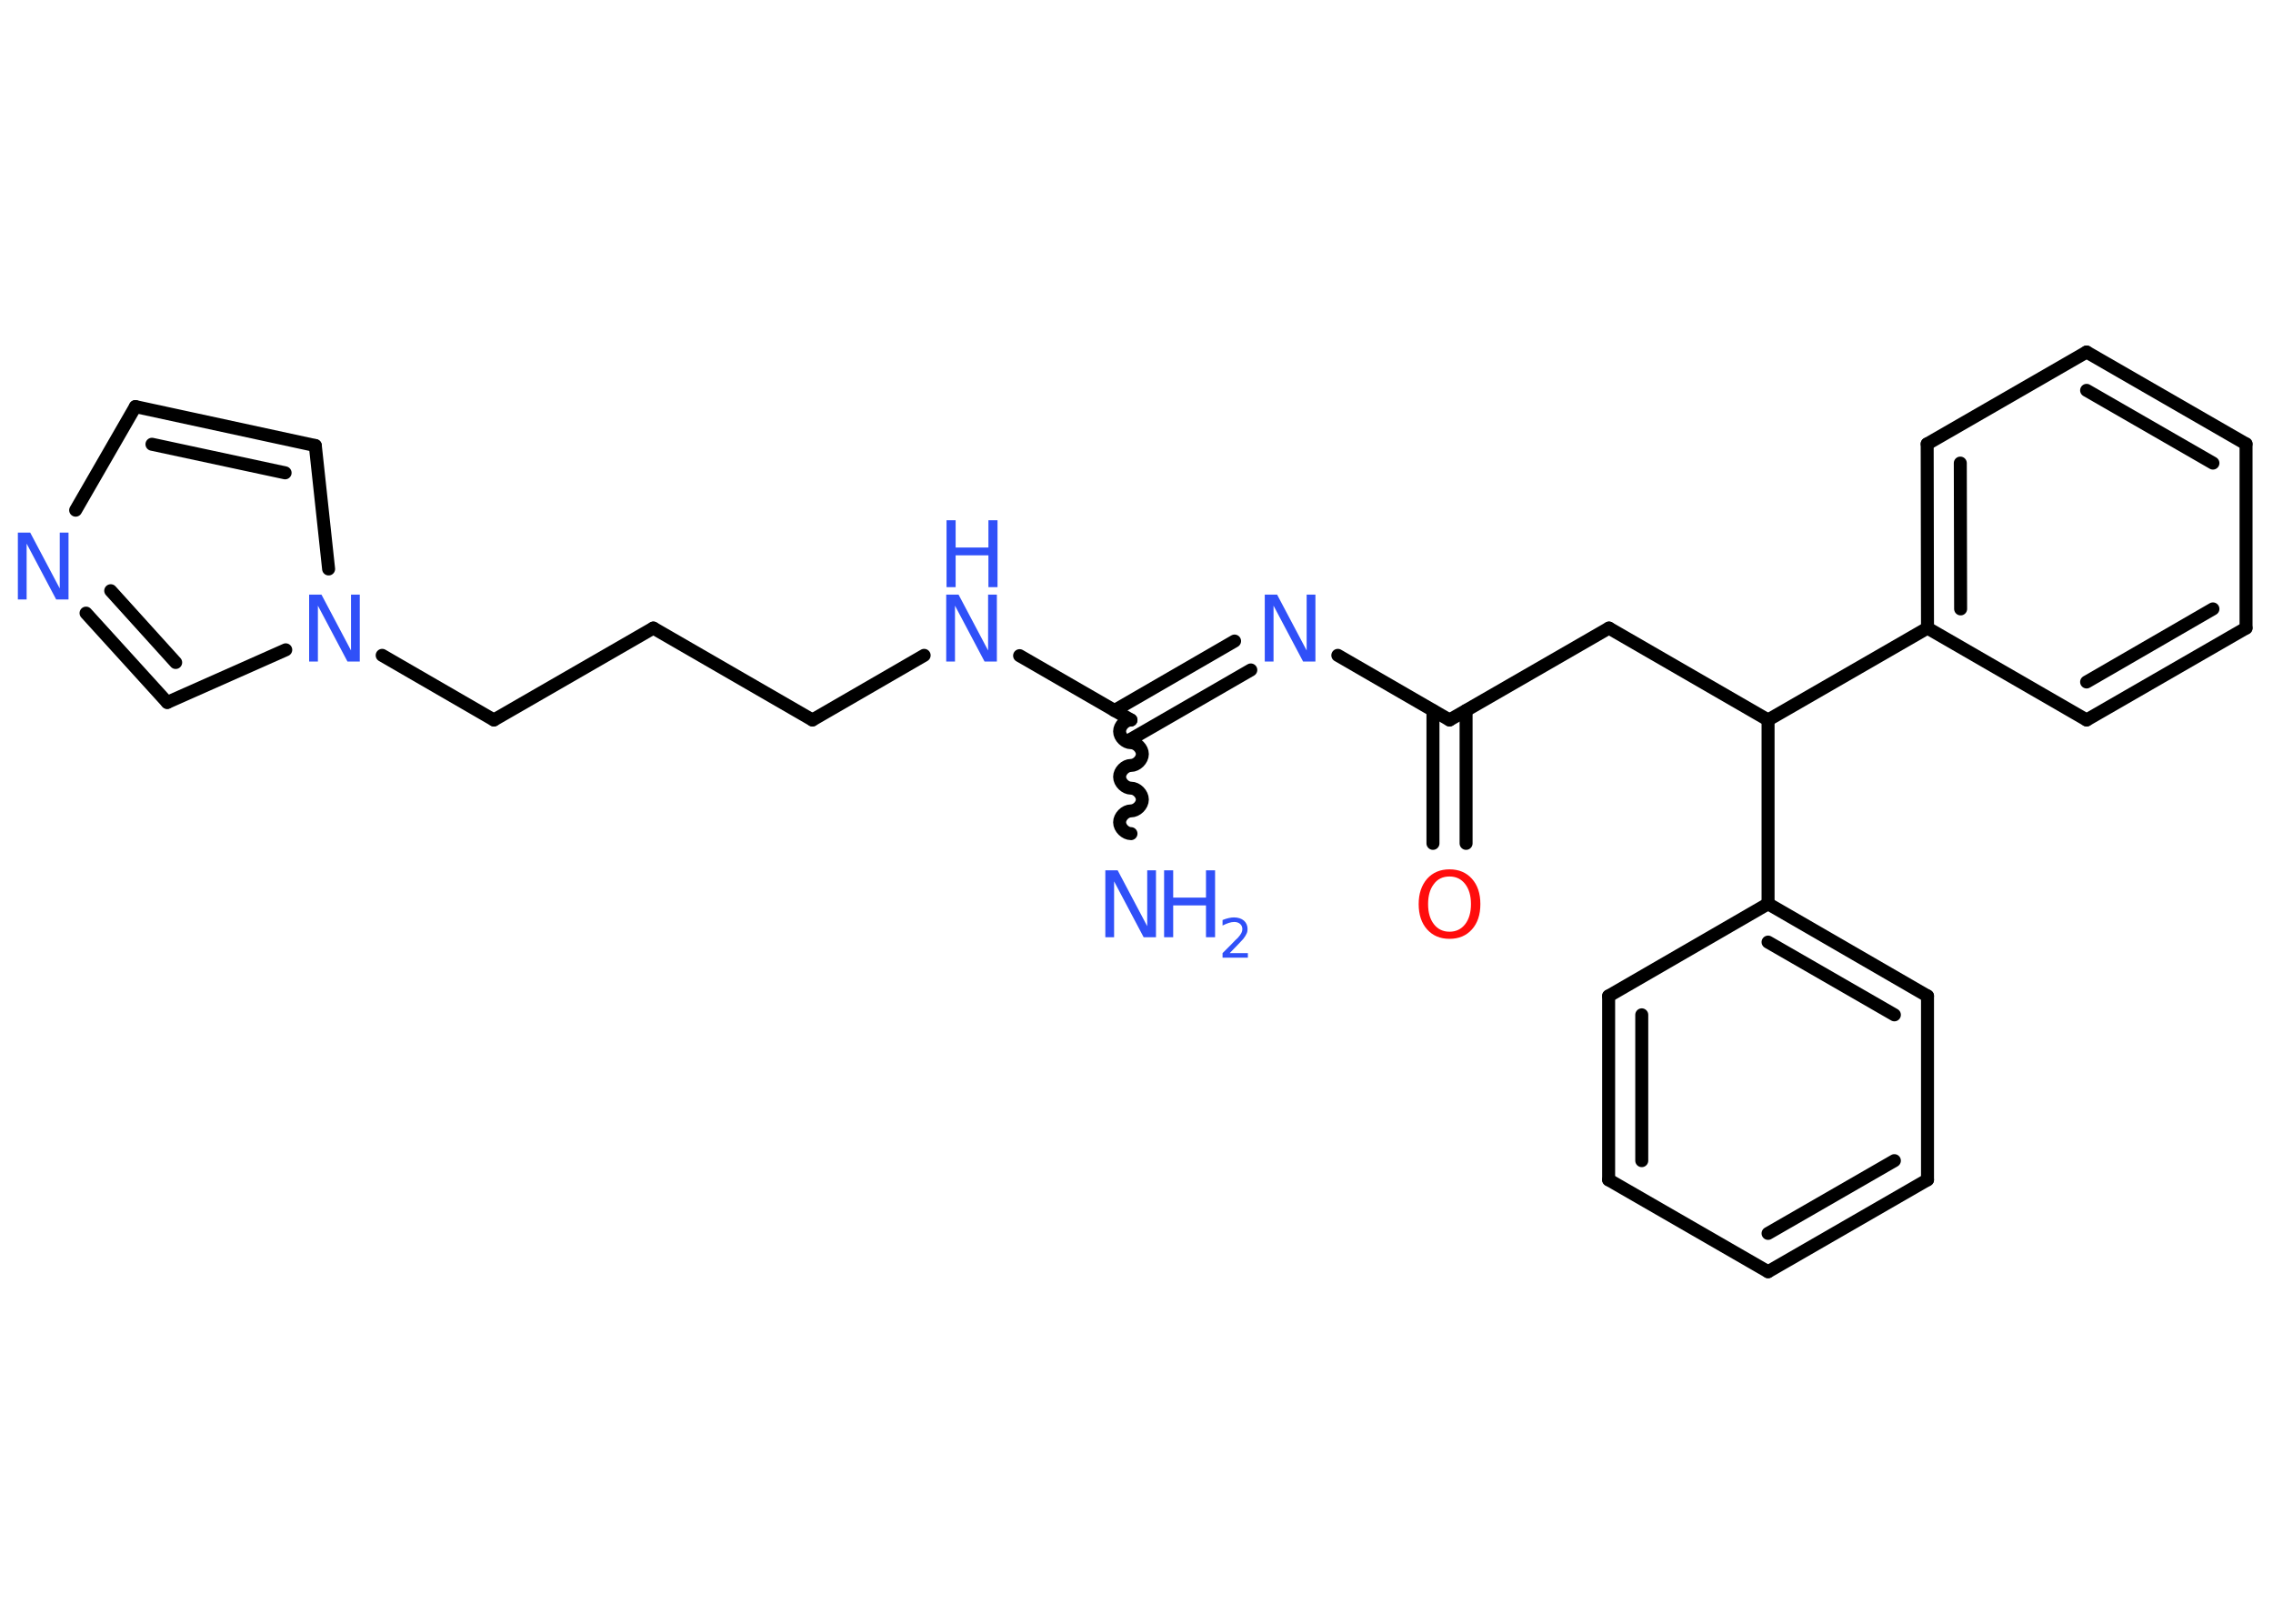 <?xml version='1.0' encoding='UTF-8'?>
<!DOCTYPE svg PUBLIC "-//W3C//DTD SVG 1.1//EN" "http://www.w3.org/Graphics/SVG/1.1/DTD/svg11.dtd">
<svg version='1.2' xmlns='http://www.w3.org/2000/svg' xmlns:xlink='http://www.w3.org/1999/xlink' width='70.0mm' height='50.0mm' viewBox='0 0 70.0 50.0'>
  <desc>Generated by the Chemistry Development Kit (http://github.com/cdk)</desc>
  <g stroke-linecap='round' stroke-linejoin='round' stroke='#000000' stroke-width='.4' fill='#3050F8'>
    <rect x='.0' y='.0' width='70.0' height='50.0' fill='#FFFFFF' stroke='none'/>
    <g id='mol1' class='mol'>
      <path id='mol1bnd1' class='bond' d='M34.83 22.17c-.18 .0 -.35 .18 -.35 .35c.0 .18 .18 .35 .35 .35c.18 .0 .35 .18 .35 .35c.0 .18 -.18 .35 -.35 .35c-.18 .0 -.35 .18 -.35 .35c.0 .18 .18 .35 .35 .35c.18 .0 .35 .18 .35 .35c.0 .18 -.18 .35 -.35 .35c-.18 .0 -.35 .18 -.35 .35c.0 .18 .18 .35 .35 .35' fill='none' stroke='#000000' stroke-width='.4'/>
      <g id='mol1bnd2' class='bond'>
        <line x1='34.32' y1='21.88' x2='38.02' y2='19.74'/>
        <line x1='34.83' y1='22.76' x2='38.52' y2='20.63'/>
      </g>
      <line id='mol1bnd3' class='bond' x1='41.2' y1='20.18' x2='44.64' y2='22.17'/>
      <g id='mol1bnd4' class='bond'>
        <line x1='45.15' y1='21.88' x2='45.15' y2='25.97'/>
        <line x1='44.13' y1='21.88' x2='44.13' y2='25.97'/>
      </g>
      <line id='mol1bnd5' class='bond' x1='44.64' y1='22.17' x2='49.55' y2='19.34'/>
      <line id='mol1bnd6' class='bond' x1='49.55' y1='19.34' x2='54.45' y2='22.17'/>
      <line id='mol1bnd7' class='bond' x1='54.45' y1='22.17' x2='59.36' y2='19.34'/>
      <g id='mol1bnd8' class='bond'>
        <line x1='59.35' y1='13.67' x2='59.36' y2='19.34'/>
        <line x1='60.37' y1='14.26' x2='60.38' y2='18.75'/>
      </g>
      <line id='mol1bnd9' class='bond' x1='59.35' y1='13.67' x2='64.26' y2='10.84'/>
      <g id='mol1bnd10' class='bond'>
        <line x1='69.17' y1='13.67' x2='64.26' y2='10.84'/>
        <line x1='68.15' y1='14.26' x2='64.26' y2='12.02'/>
      </g>
      <line id='mol1bnd11' class='bond' x1='69.17' y1='13.67' x2='69.17' y2='19.34'/>
      <g id='mol1bnd12' class='bond'>
        <line x1='64.26' y1='22.17' x2='69.17' y2='19.34'/>
        <line x1='64.26' y1='21.0' x2='68.15' y2='18.75'/>
      </g>
      <line id='mol1bnd13' class='bond' x1='59.36' y1='19.34' x2='64.26' y2='22.17'/>
      <line id='mol1bnd14' class='bond' x1='54.45' y1='22.17' x2='54.45' y2='27.83'/>
      <g id='mol1bnd15' class='bond'>
        <line x1='59.36' y1='30.67' x2='54.45' y2='27.83'/>
        <line x1='58.34' y1='31.25' x2='54.45' y2='29.01'/>
      </g>
      <line id='mol1bnd16' class='bond' x1='59.36' y1='30.67' x2='59.36' y2='36.33'/>
      <g id='mol1bnd17' class='bond'>
        <line x1='54.45' y1='39.16' x2='59.36' y2='36.33'/>
        <line x1='54.45' y1='37.98' x2='58.34' y2='35.74'/>
      </g>
      <line id='mol1bnd18' class='bond' x1='54.45' y1='39.16' x2='49.54' y2='36.33'/>
      <g id='mol1bnd19' class='bond'>
        <line x1='49.54' y1='30.67' x2='49.54' y2='36.33'/>
        <line x1='50.56' y1='31.25' x2='50.56' y2='35.74'/>
      </g>
      <line id='mol1bnd20' class='bond' x1='54.45' y1='27.83' x2='49.54' y2='30.67'/>
      <line id='mol1bnd21' class='bond' x1='34.83' y1='22.17' x2='31.4' y2='20.19'/>
      <line id='mol1bnd22' class='bond' x1='28.46' y1='20.18' x2='25.02' y2='22.17'/>
      <line id='mol1bnd23' class='bond' x1='25.02' y1='22.17' x2='20.12' y2='19.34'/>
      <line id='mol1bnd24' class='bond' x1='20.12' y1='19.34' x2='15.21' y2='22.17'/>
      <line id='mol1bnd25' class='bond' x1='15.21' y1='22.17' x2='11.77' y2='20.18'/>
      <line id='mol1bnd26' class='bond' x1='10.12' y1='17.52' x2='9.71' y2='13.72'/>
      <g id='mol1bnd27' class='bond'>
        <line x1='9.71' y1='13.72' x2='4.17' y2='12.52'/>
        <line x1='8.78' y1='14.56' x2='4.68' y2='13.68'/>
      </g>
      <line id='mol1bnd28' class='bond' x1='4.17' y1='12.52' x2='2.33' y2='15.71'/>
      <g id='mol1bnd29' class='bond'>
        <line x1='2.65' y1='18.88' x2='5.15' y2='21.63'/>
        <line x1='3.41' y1='18.19' x2='5.41' y2='20.4'/>
      </g>
      <line id='mol1bnd30' class='bond' x1='8.8' y1='20.01' x2='5.15' y2='21.63'/>
      <g id='mol1atm1' class='atom'>
        <path d='M34.05 26.8h.37l.91 1.72v-1.72h.27v2.06h-.38l-.91 -1.72v1.72h-.27v-2.06z' stroke='none'/>
        <path d='M35.85 26.8h.28v.84h1.01v-.84h.28v2.06h-.28v-.98h-1.01v.98h-.28v-2.06z' stroke='none'/>
        <path d='M37.85 29.35h.58v.14h-.78v-.14q.1 -.1 .26 -.26q.16 -.17 .21 -.21q.08 -.09 .11 -.15q.03 -.06 .03 -.12q.0 -.1 -.07 -.16q-.07 -.06 -.18 -.06q-.08 .0 -.17 .03q-.09 .03 -.19 .08v-.17q.1 -.04 .19 -.06q.09 -.02 .16 -.02q.19 .0 .31 .1q.11 .1 .11 .26q.0 .08 -.03 .14q-.03 .07 -.1 .16q-.02 .02 -.13 .14q-.11 .11 -.31 .32z' stroke='none'/>
      </g>
      <path id='mol1atm3' class='atom' d='M38.96 18.31h.37l.91 1.72v-1.72h.27v2.06h-.38l-.91 -1.72v1.72h-.27v-2.06z' stroke='none'/>
      <path id='mol1atm5' class='atom' d='M44.64 26.99q-.31 .0 -.48 .23q-.18 .23 -.18 .62q.0 .39 .18 .62q.18 .23 .48 .23q.3 .0 .48 -.23q.18 -.23 .18 -.62q.0 -.39 -.18 -.62q-.18 -.23 -.48 -.23zM44.64 26.77q.43 .0 .69 .29q.26 .29 .26 .78q.0 .49 -.26 .78q-.26 .29 -.69 .29q-.43 .0 -.69 -.29q-.26 -.29 -.26 -.78q.0 -.48 .26 -.78q.26 -.29 .69 -.29z' stroke='none' fill='#FF0D0D'/>
      <g id='mol1atm20' class='atom'>
        <path d='M29.15 18.31h.37l.91 1.72v-1.72h.27v2.06h-.38l-.91 -1.72v1.72h-.27v-2.06z' stroke='none'/>
        <path d='M29.15 16.02h.28v.84h1.01v-.84h.28v2.06h-.28v-.98h-1.01v.98h-.28v-2.06z' stroke='none'/>
      </g>
      <path id='mol1atm24' class='atom' d='M9.53 18.31h.37l.91 1.72v-1.72h.27v2.06h-.38l-.91 -1.72v1.72h-.27v-2.06z' stroke='none'/>
      <path id='mol1atm27' class='atom' d='M.56 16.4h.37l.91 1.72v-1.72h.27v2.06h-.38l-.91 -1.72v1.72h-.27v-2.06z' stroke='none'/>
    </g>
  </g>
</svg>

